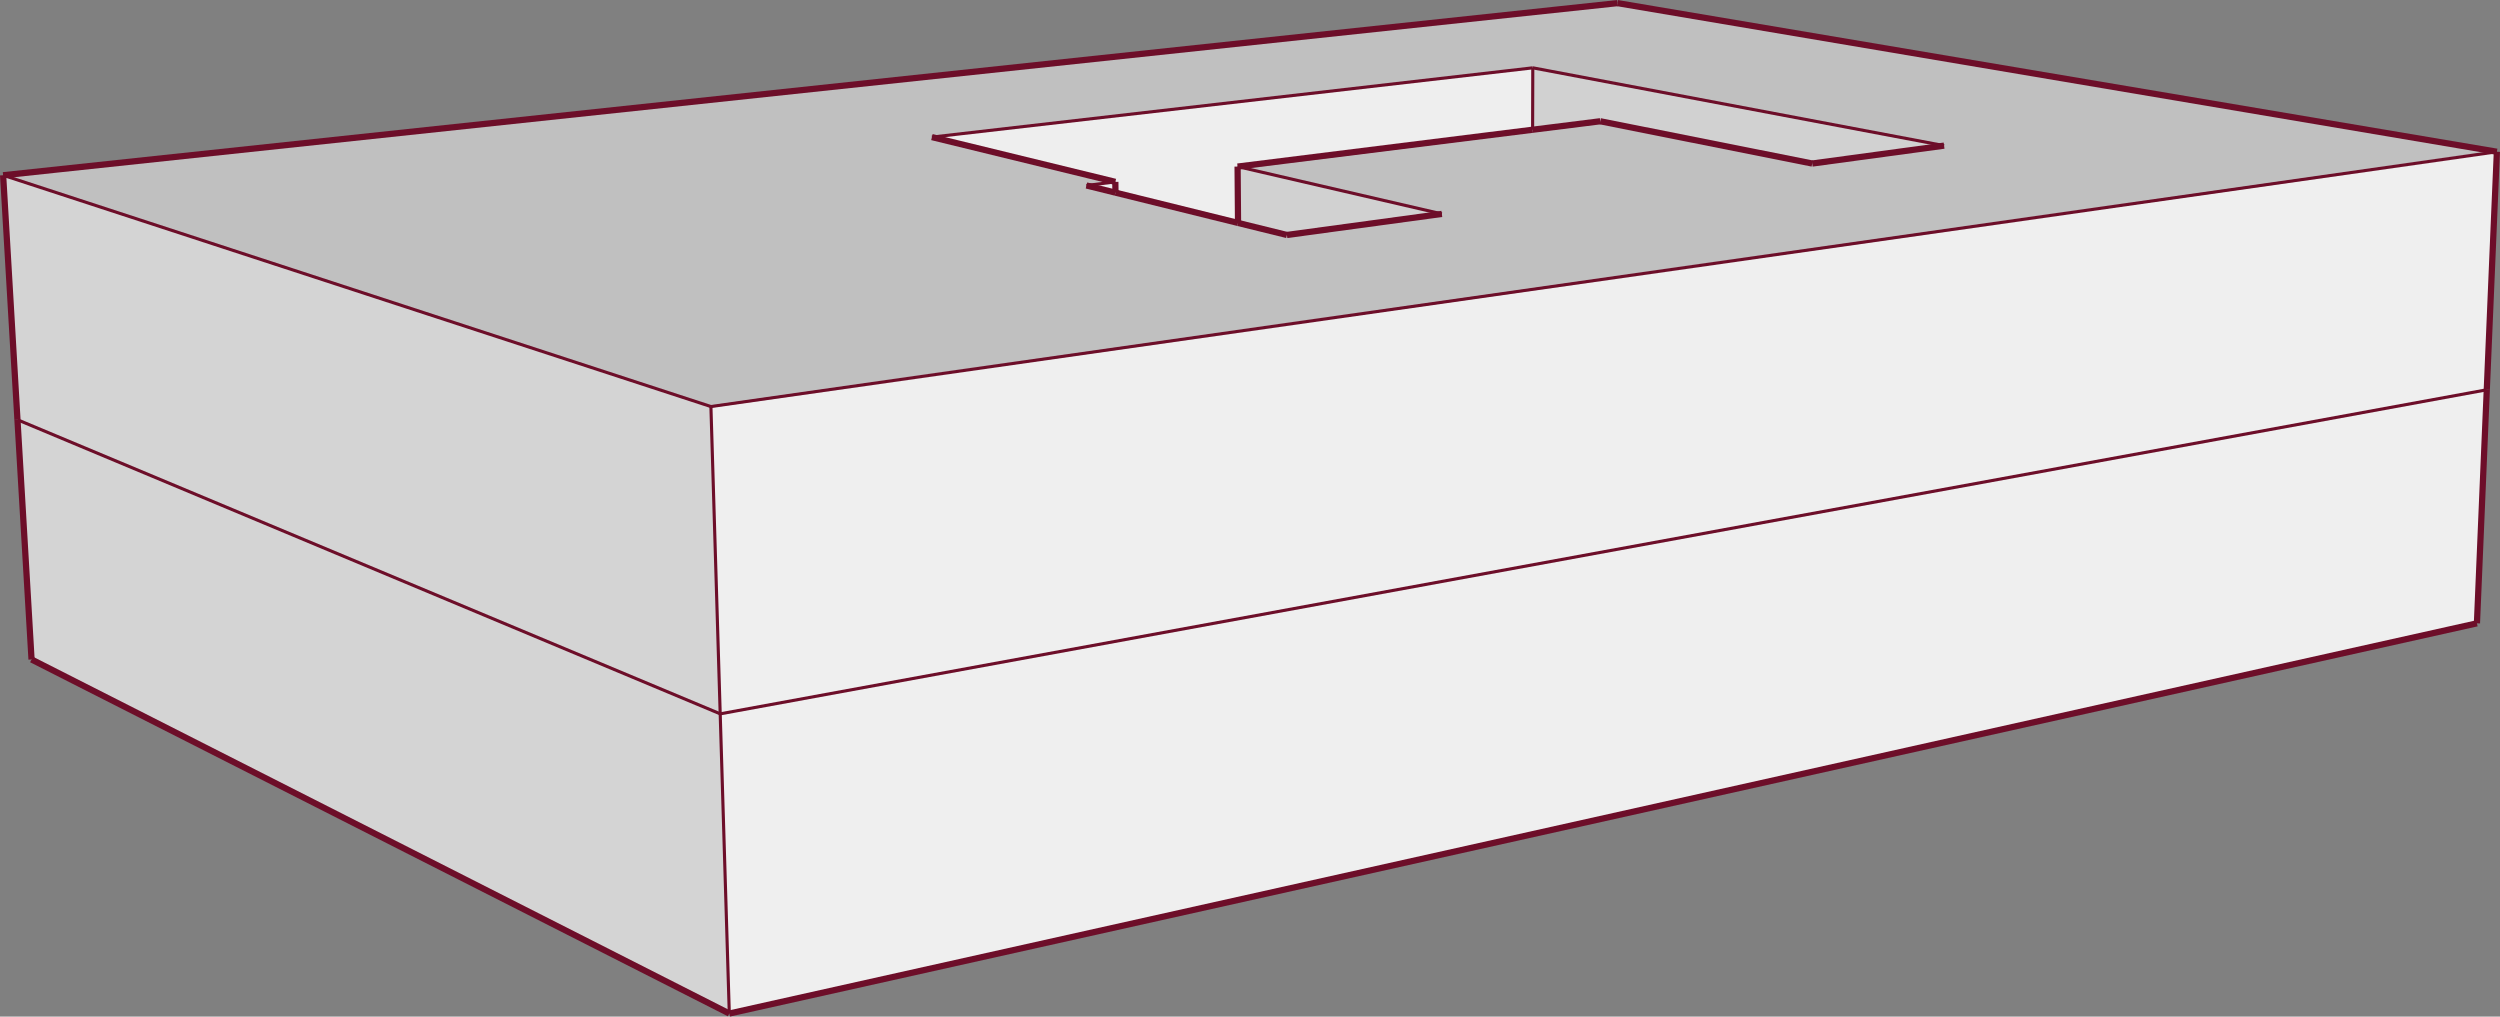<svg xmlns="http://www.w3.org/2000/svg" viewBox="0 0 401 163.06"><rect x="0" y="0" width="401" height="163.06" fill="#808080" stroke="none"/><defs><style>.cls-1{fill:#efefef;}.cls-2{fill:#d4d4d4;}.cls-3{fill:silver;}.cls-4{fill:#eee;}.cls-5{fill:#d1d1d1;}.cls-6,.cls-7{fill:none;stroke:#6d0e29;stroke-miterlimit:10;}.cls-7{stroke-width:0.5px;}</style></defs><title>magnolia76.cu_1</title><g id="Capa_2" data-name="Capa 2"><g id="edificios_solos" data-name="edificios solos"><g id="magnolia_76_cuauhtémoc" data-name="magnolia 76, cuauhtémoc"><polygon class="cls-1" points="397.3 99.97 116.98 162.57 115.52 114.5 398.88 62.52 397.3 99.97"/><polygon class="cls-2" points="116.98 162.57 5.06 105.78 2.8 67.33 115.52 114.5 116.98 162.57"/><path class="cls-3" d="M245.86,10.88,149.48,22l29.41,7.18-4.63.58,4.65,1.15,19.67,4.86,7.83,1.94,24.86-3.38-32.77-7.59,47.32-5.91,10.86-1.36,34,6.78,21.14-2.88ZM.5,28.11,259.45.5,400.5,24.34,114,65.21Z"/><polygon class="cls-2" points="0.5 28.11 114.03 65.21 115.52 114.5 2.8 67.33 0.5 28.11"/><polygon class="cls-1" points="114.03 65.21 400.5 24.34 398.88 62.52 115.52 114.5 114.03 65.21"/><polygon class="cls-4" points="149.48 21.99 245.86 10.88 245.83 20.81 198.51 26.72 198.58 35.76 178.92 30.9 178.9 29.17 149.48 21.99"/><polygon class="cls-4" points="174.27 29.75 178.9 29.17 178.92 30.9 174.27 29.75"/><polygon class="cls-5" points="231.27 34.31 206.42 37.69 198.58 35.76 198.51 26.72 231.27 34.31"/><polygon class="cls-5" points="290.68 26.23 256.68 19.45 245.83 20.81 245.86 10.88 311.83 23.36 290.68 26.23"/><line class="cls-6" x1="397.3" y1="99.98" x2="116.98" y2="162.57"/><line class="cls-6" x1="116.98" y1="162.57" x2="5.06" y2="105.78"/><line class="cls-7" x1="114.03" y1="65.21" x2="0.5" y2="28.11"/><line class="cls-6" x1="0.5" y1="28.11" x2="259.45" y2="0.5"/><line class="cls-6" x1="259.45" y1="0.5" x2="400.5" y2="24.34"/><line class="cls-7" x1="400.5" y1="24.34" x2="114.03" y2="65.21"/><line class="cls-7" x1="245.86" y1="10.88" x2="149.48" y2="21.99"/><line class="cls-6" x1="149.48" y1="21.99" x2="178.9" y2="29.17"/><line class="cls-7" x1="178.9" y1="29.17" x2="174.27" y2="29.75"/><line class="cls-6" x1="206.42" y1="37.69" x2="231.27" y2="34.31"/><line class="cls-7" x1="231.27" y1="34.31" x2="198.51" y2="26.72"/><line class="cls-6" x1="256.68" y1="19.45" x2="290.68" y2="26.23"/><line class="cls-6" x1="290.68" y1="26.23" x2="311.83" y2="23.36"/><line class="cls-7" x1="311.83" y1="23.36" x2="245.86" y2="10.88"/><line class="cls-6" x1="5.06" y1="105.78" x2="2.8" y2="67.33"/><line class="cls-7" x1="116.98" y1="162.57" x2="115.52" y2="114.5"/><line class="cls-6" x1="397.3" y1="99.98" x2="398.88" y2="62.52"/><line class="cls-6" x1="2.8" y1="67.33" x2="0.5" y2="28.11"/><line class="cls-7" x1="115.52" y1="114.5" x2="114.03" y2="65.21"/><line class="cls-7" x1="2.8" y1="67.33" x2="115.52" y2="114.5"/><line class="cls-6" x1="398.88" y1="62.52" x2="400.5" y2="24.34"/><line class="cls-7" x1="398.88" y1="62.52" x2="115.52" y2="114.5"/><line class="cls-6" x1="198.58" y1="35.76" x2="198.51" y2="26.72"/><line class="cls-7" x1="245.83" y1="20.81" x2="245.86" y2="10.88"/><line class="cls-6" x1="178.92" y1="30.9" x2="178.9" y2="29.17"/><line class="cls-6" x1="198.58" y1="35.76" x2="206.42" y2="37.69"/><line class="cls-6" x1="198.51" y1="26.72" x2="245.83" y2="20.81"/><line class="cls-6" x1="245.83" y1="20.81" x2="256.68" y2="19.45"/><line class="cls-6" x1="174.27" y1="29.75" x2="178.92" y2="30.9"/><line class="cls-6" x1="178.92" y1="30.9" x2="198.58" y2="35.76"/></g></g></g></svg>